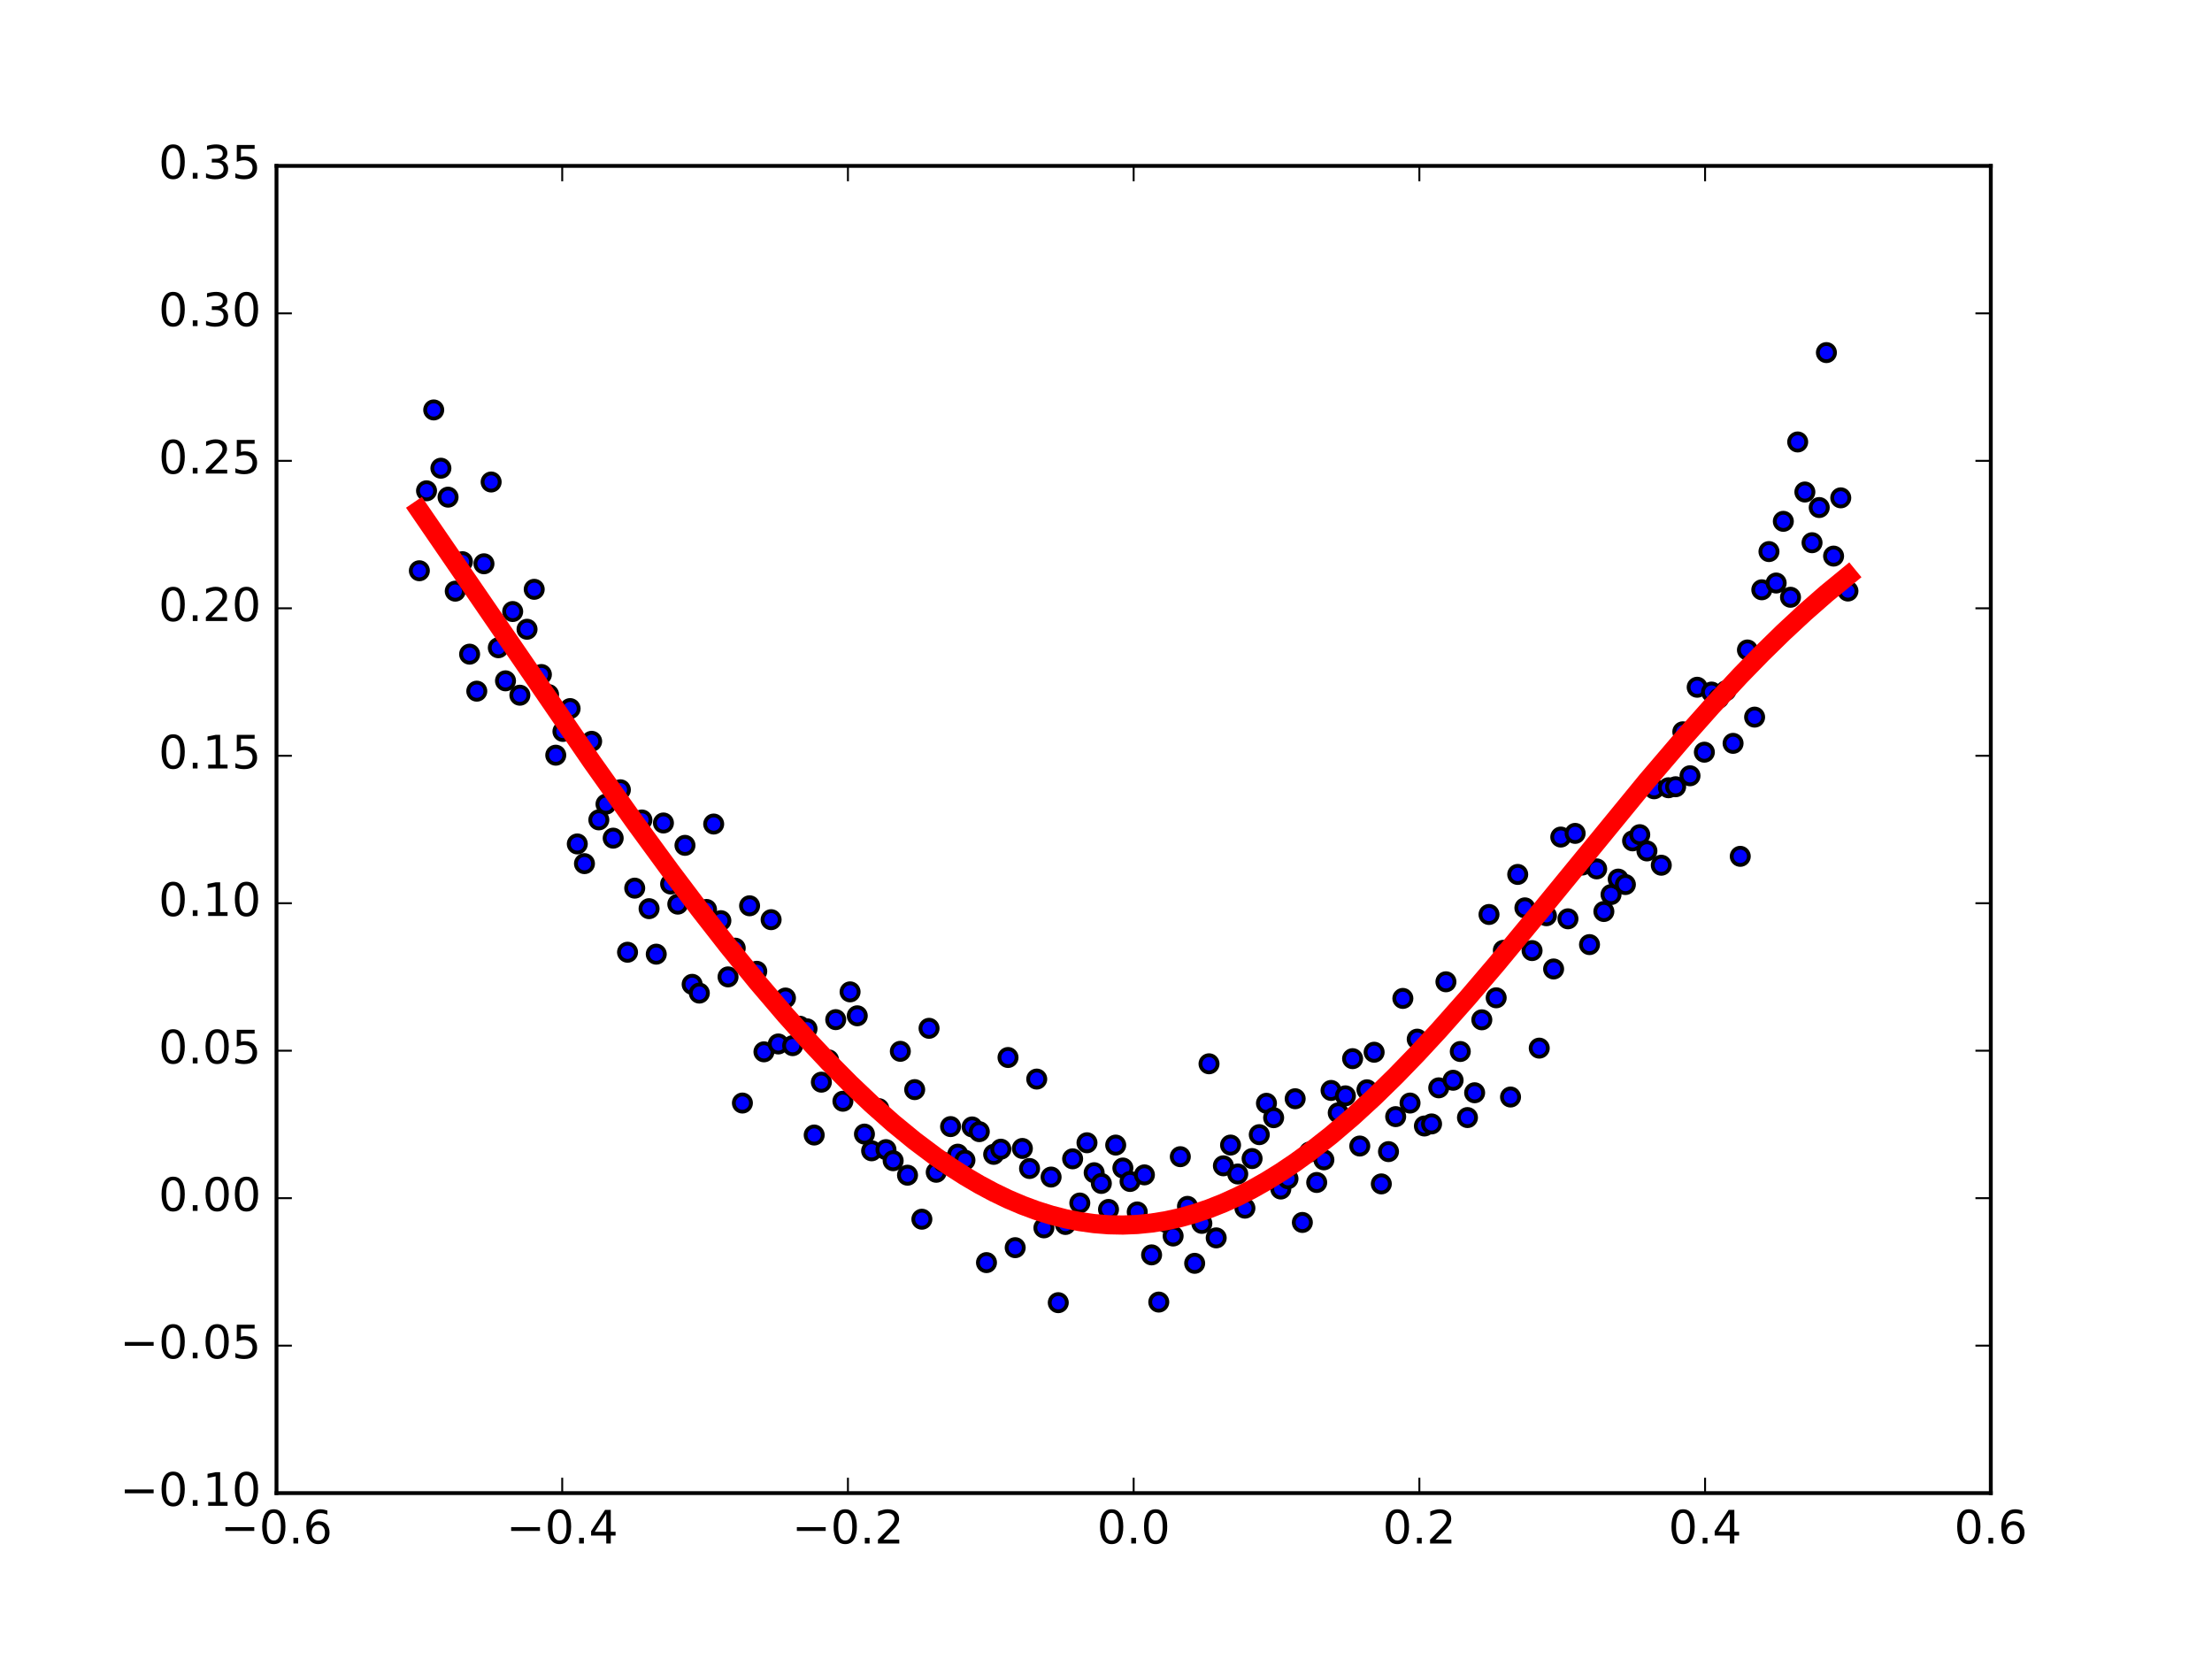 <?xml version="1.0" encoding="utf-8" standalone="no"?>
<!DOCTYPE svg PUBLIC "-//W3C//DTD SVG 1.1//EN"
  "http://www.w3.org/Graphics/SVG/1.1/DTD/svg11.dtd">
<!-- Created with matplotlib (http://matplotlib.org/) -->
<svg height="432pt" version="1.1" viewBox="0 0 576 432" width="576pt" xmlns="http://www.w3.org/2000/svg" xmlns:xlink="http://www.w3.org/1999/xlink">
 <defs>
  <style type="text/css">
*{stroke-linecap:butt;stroke-linejoin:round;stroke-miterlimit:100000;}
  </style>
 </defs>
 <g id="figure_1">
  <g id="patch_1">
   <path d="M 0 432 
L 576 432 
L 576 0 
L 0 0 
z
" style="fill:#ffffff;"/>
  </g>
  <g id="axes_1">
   <g id="patch_2">
    <path d="M 72 388.8 
L 518.4 388.8 
L 518.4 43.2 
L 72 43.2 
z
" style="fill:#ffffff;"/>
   </g>
   <g id="PathCollection_1">
    <defs>
     <path d="M 0 2.236 
C 0.593 2.236 1.162 2 1.581 1.581 
C 2 1.162 2.236 0.593 2.236 0 
C 2.236 -0.593 2 -1.162 1.581 -1.581 
C 1.162 -2 0.593 -2.236 0 -2.236 
C -0.593 -2.236 -1.162 -2 -1.581 -1.581 
C -2 -1.162 -2.236 -0.593 -2.236 0 
C -2.236 0.593 -2 1.162 -1.581 1.581 
C -1.162 2 -0.593 2.236 0 2.236 
z
" id="m506ddc6a43" style="stroke:#000000;"/>
    </defs>
    <g clip-path="url(#p1f3b185e52)">
     <use style="fill:#0000ff;stroke:#000000;" x="109.2" xlink:href="#m506ddc6a43" y="148.62"/>
     <use style="fill:#0000ff;stroke:#000000;" x="111.069" xlink:href="#m506ddc6a43" y="127.802"/>
     <use style="fill:#0000ff;stroke:#000000;" x="112.939" xlink:href="#m506ddc6a43" y="106.748"/>
     <use style="fill:#0000ff;stroke:#000000;" x="114.808" xlink:href="#m506ddc6a43" y="121.921"/>
     <use style="fill:#0000ff;stroke:#000000;" x="116.677" xlink:href="#m506ddc6a43" y="129.46"/>
     <use style="fill:#0000ff;stroke:#000000;" x="118.547" xlink:href="#m506ddc6a43" y="153.936"/>
     <use style="fill:#0000ff;stroke:#000000;" x="120.416" xlink:href="#m506ddc6a43" y="146.264"/>
     <use style="fill:#0000ff;stroke:#000000;" x="122.285" xlink:href="#m506ddc6a43" y="170.341"/>
     <use style="fill:#0000ff;stroke:#000000;" x="124.155" xlink:href="#m506ddc6a43" y="179.978"/>
     <use style="fill:#0000ff;stroke:#000000;" x="126.024" xlink:href="#m506ddc6a43" y="146.805"/>
     <use style="fill:#0000ff;stroke:#000000;" x="127.893" xlink:href="#m506ddc6a43" y="125.513"/>
     <use style="fill:#0000ff;stroke:#000000;" x="129.763" xlink:href="#m506ddc6a43" y="168.671"/>
     <use style="fill:#0000ff;stroke:#000000;" x="131.632" xlink:href="#m506ddc6a43" y="177.287"/>
     <use style="fill:#0000ff;stroke:#000000;" x="133.502" xlink:href="#m506ddc6a43" y="159.24"/>
     <use style="fill:#0000ff;stroke:#000000;" x="135.371" xlink:href="#m506ddc6a43" y="181.033"/>
     <use style="fill:#0000ff;stroke:#000000;" x="137.24" xlink:href="#m506ddc6a43" y="163.856"/>
     <use style="fill:#0000ff;stroke:#000000;" x="139.11" xlink:href="#m506ddc6a43" y="153.457"/>
     <use style="fill:#0000ff;stroke:#000000;" x="140.979" xlink:href="#m506ddc6a43" y="175.645"/>
     <use style="fill:#0000ff;stroke:#000000;" x="142.848" xlink:href="#m506ddc6a43" y="180.861"/>
     <use style="fill:#0000ff;stroke:#000000;" x="144.718" xlink:href="#m506ddc6a43" y="196.65"/>
     <use style="fill:#0000ff;stroke:#000000;" x="146.587" xlink:href="#m506ddc6a43" y="190.463"/>
     <use style="fill:#0000ff;stroke:#000000;" x="148.456" xlink:href="#m506ddc6a43" y="184.512"/>
     <use style="fill:#0000ff;stroke:#000000;" x="150.326" xlink:href="#m506ddc6a43" y="219.762"/>
     <use style="fill:#0000ff;stroke:#000000;" x="152.195" xlink:href="#m506ddc6a43" y="224.886"/>
     <use style="fill:#0000ff;stroke:#000000;" x="154.064" xlink:href="#m506ddc6a43" y="193.037"/>
     <use style="fill:#0000ff;stroke:#000000;" x="155.934" xlink:href="#m506ddc6a43" y="213.491"/>
     <use style="fill:#0000ff;stroke:#000000;" x="157.803" xlink:href="#m506ddc6a43" y="209.403"/>
     <use style="fill:#0000ff;stroke:#000000;" x="159.672" xlink:href="#m506ddc6a43" y="218.252"/>
     <use style="fill:#0000ff;stroke:#000000;" x="161.542" xlink:href="#m506ddc6a43" y="205.656"/>
     <use style="fill:#0000ff;stroke:#000000;" x="163.411" xlink:href="#m506ddc6a43" y="247.96"/>
     <use style="fill:#0000ff;stroke:#000000;" x="165.28" xlink:href="#m506ddc6a43" y="231.271"/>
     <use style="fill:#0000ff;stroke:#000000;" x="167.15" xlink:href="#m506ddc6a43" y="213.524"/>
     <use style="fill:#0000ff;stroke:#000000;" x="169.019" xlink:href="#m506ddc6a43" y="236.613"/>
     <use style="fill:#0000ff;stroke:#000000;" x="170.888" xlink:href="#m506ddc6a43" y="248.46"/>
     <use style="fill:#0000ff;stroke:#000000;" x="172.758" xlink:href="#m506ddc6a43" y="214.305"/>
     <use style="fill:#0000ff;stroke:#000000;" x="174.627" xlink:href="#m506ddc6a43" y="230.191"/>
     <use style="fill:#0000ff;stroke:#000000;" x="176.496" xlink:href="#m506ddc6a43" y="235.436"/>
     <use style="fill:#0000ff;stroke:#000000;" x="178.366" xlink:href="#m506ddc6a43" y="220.128"/>
     <use style="fill:#0000ff;stroke:#000000;" x="180.235" xlink:href="#m506ddc6a43" y="256.316"/>
     <use style="fill:#0000ff;stroke:#000000;" x="182.105" xlink:href="#m506ddc6a43" y="258.601"/>
     <use style="fill:#0000ff;stroke:#000000;" x="183.974" xlink:href="#m506ddc6a43" y="236.819"/>
     <use style="fill:#0000ff;stroke:#000000;" x="185.843" xlink:href="#m506ddc6a43" y="214.576"/>
     <use style="fill:#0000ff;stroke:#000000;" x="187.713" xlink:href="#m506ddc6a43" y="239.741"/>
     <use style="fill:#0000ff;stroke:#000000;" x="189.582" xlink:href="#m506ddc6a43" y="254.382"/>
     <use style="fill:#0000ff;stroke:#000000;" x="191.451" xlink:href="#m506ddc6a43" y="246.901"/>
     <use style="fill:#0000ff;stroke:#000000;" x="193.321" xlink:href="#m506ddc6a43" y="287.228"/>
     <use style="fill:#0000ff;stroke:#000000;" x="195.19" xlink:href="#m506ddc6a43" y="235.866"/>
     <use style="fill:#0000ff;stroke:#000000;" x="197.059" xlink:href="#m506ddc6a43" y="252.924"/>
     <use style="fill:#0000ff;stroke:#000000;" x="198.929" xlink:href="#m506ddc6a43" y="273.895"/>
     <use style="fill:#0000ff;stroke:#000000;" x="200.798" xlink:href="#m506ddc6a43" y="239.482"/>
     <use style="fill:#0000ff;stroke:#000000;" x="202.667" xlink:href="#m506ddc6a43" y="271.846"/>
     <use style="fill:#0000ff;stroke:#000000;" x="204.537" xlink:href="#m506ddc6a43" y="259.882"/>
     <use style="fill:#0000ff;stroke:#000000;" x="206.406" xlink:href="#m506ddc6a43" y="272.287"/>
     <use style="fill:#0000ff;stroke:#000000;" x="208.275" xlink:href="#m506ddc6a43" y="267.223"/>
     <use style="fill:#0000ff;stroke:#000000;" x="210.145" xlink:href="#m506ddc6a43" y="267.9"/>
     <use style="fill:#0000ff;stroke:#000000;" x="212.014" xlink:href="#m506ddc6a43" y="295.56"/>
     <use style="fill:#0000ff;stroke:#000000;" x="213.883" xlink:href="#m506ddc6a43" y="281.795"/>
     <use style="fill:#0000ff;stroke:#000000;" x="215.753" xlink:href="#m506ddc6a43" y="275.982"/>
     <use style="fill:#0000ff;stroke:#000000;" x="217.622" xlink:href="#m506ddc6a43" y="265.512"/>
     <use style="fill:#0000ff;stroke:#000000;" x="219.491" xlink:href="#m506ddc6a43" y="286.759"/>
     <use style="fill:#0000ff;stroke:#000000;" x="221.361" xlink:href="#m506ddc6a43" y="258.28"/>
     <use style="fill:#0000ff;stroke:#000000;" x="223.23" xlink:href="#m506ddc6a43" y="264.511"/>
     <use style="fill:#0000ff;stroke:#000000;" x="225.099" xlink:href="#m506ddc6a43" y="295.314"/>
     <use style="fill:#0000ff;stroke:#000000;" x="226.969" xlink:href="#m506ddc6a43" y="299.666"/>
     <use style="fill:#0000ff;stroke:#000000;" x="228.838" xlink:href="#m506ddc6a43" y="288.679"/>
     <use style="fill:#0000ff;stroke:#000000;" x="230.708" xlink:href="#m506ddc6a43" y="299.363"/>
     <use style="fill:#0000ff;stroke:#000000;" x="232.577" xlink:href="#m506ddc6a43" y="302.247"/>
     <use style="fill:#0000ff;stroke:#000000;" x="234.446" xlink:href="#m506ddc6a43" y="273.761"/>
     <use style="fill:#0000ff;stroke:#000000;" x="236.316" xlink:href="#m506ddc6a43" y="306.02"/>
     <use style="fill:#0000ff;stroke:#000000;" x="238.185" xlink:href="#m506ddc6a43" y="283.736"/>
     <use style="fill:#0000ff;stroke:#000000;" x="240.054" xlink:href="#m506ddc6a43" y="317.481"/>
     <use style="fill:#0000ff;stroke:#000000;" x="241.924" xlink:href="#m506ddc6a43" y="267.77"/>
     <use style="fill:#0000ff;stroke:#000000;" x="243.793" xlink:href="#m506ddc6a43" y="305.258"/>
     <use style="fill:#0000ff;stroke:#000000;" x="245.662" xlink:href="#m506ddc6a43" y="302.652"/>
     <use style="fill:#0000ff;stroke:#000000;" x="247.532" xlink:href="#m506ddc6a43" y="293.362"/>
     <use style="fill:#0000ff;stroke:#000000;" x="249.401" xlink:href="#m506ddc6a43" y="300.543"/>
     <use style="fill:#0000ff;stroke:#000000;" x="251.27" xlink:href="#m506ddc6a43" y="302.114"/>
     <use style="fill:#0000ff;stroke:#000000;" x="253.14" xlink:href="#m506ddc6a43" y="293.453"/>
     <use style="fill:#0000ff;stroke:#000000;" x="255.009" xlink:href="#m506ddc6a43" y="294.68"/>
     <use style="fill:#0000ff;stroke:#000000;" x="256.878" xlink:href="#m506ddc6a43" y="328.781"/>
     <use style="fill:#0000ff;stroke:#000000;" x="258.748" xlink:href="#m506ddc6a43" y="300.592"/>
     <use style="fill:#0000ff;stroke:#000000;" x="260.617" xlink:href="#m506ddc6a43" y="299.245"/>
     <use style="fill:#0000ff;stroke:#000000;" x="262.486" xlink:href="#m506ddc6a43" y="275.372"/>
     <use style="fill:#0000ff;stroke:#000000;" x="264.356" xlink:href="#m506ddc6a43" y="324.89"/>
     <use style="fill:#0000ff;stroke:#000000;" x="266.225" xlink:href="#m506ddc6a43" y="299.055"/>
     <use style="fill:#0000ff;stroke:#000000;" x="268.094" xlink:href="#m506ddc6a43" y="304.275"/>
     <use style="fill:#0000ff;stroke:#000000;" x="269.964" xlink:href="#m506ddc6a43" y="280.989"/>
     <use style="fill:#0000ff;stroke:#000000;" x="271.833" xlink:href="#m506ddc6a43" y="319.729"/>
     <use style="fill:#0000ff;stroke:#000000;" x="273.703" xlink:href="#m506ddc6a43" y="306.504"/>
     <use style="fill:#0000ff;stroke:#000000;" x="275.572" xlink:href="#m506ddc6a43" y="339.213"/>
     <use style="fill:#0000ff;stroke:#000000;" x="277.441" xlink:href="#m506ddc6a43" y="318.851"/>
     <use style="fill:#0000ff;stroke:#000000;" x="279.311" xlink:href="#m506ddc6a43" y="301.754"/>
     <use style="fill:#0000ff;stroke:#000000;" x="281.18" xlink:href="#m506ddc6a43" y="313.263"/>
     <use style="fill:#0000ff;stroke:#000000;" x="283.049" xlink:href="#m506ddc6a43" y="297.575"/>
     <use style="fill:#0000ff;stroke:#000000;" x="284.919" xlink:href="#m506ddc6a43" y="305.376"/>
     <use style="fill:#0000ff;stroke:#000000;" x="286.788" xlink:href="#m506ddc6a43" y="308.165"/>
     <use style="fill:#0000ff;stroke:#000000;" x="288.657" xlink:href="#m506ddc6a43" y="314.935"/>
     <use style="fill:#0000ff;stroke:#000000;" x="290.527" xlink:href="#m506ddc6a43" y="298.178"/>
     <use style="fill:#0000ff;stroke:#000000;" x="292.396" xlink:href="#m506ddc6a43" y="304.152"/>
     <use style="fill:#0000ff;stroke:#000000;" x="294.265" xlink:href="#m506ddc6a43" y="307.653"/>
     <use style="fill:#0000ff;stroke:#000000;" x="296.135" xlink:href="#m506ddc6a43" y="315.593"/>
     <use style="fill:#0000ff;stroke:#000000;" x="298.004" xlink:href="#m506ddc6a43" y="305.937"/>
     <use style="fill:#0000ff;stroke:#000000;" x="299.873" xlink:href="#m506ddc6a43" y="326.767"/>
     <use style="fill:#0000ff;stroke:#000000;" x="301.743" xlink:href="#m506ddc6a43" y="339.058"/>
     <use style="fill:#0000ff;stroke:#000000;" x="303.612" xlink:href="#m506ddc6a43" y="318.309"/>
     <use style="fill:#0000ff;stroke:#000000;" x="305.481" xlink:href="#m506ddc6a43" y="321.852"/>
     <use style="fill:#0000ff;stroke:#000000;" x="307.351" xlink:href="#m506ddc6a43" y="301.199"/>
     <use style="fill:#0000ff;stroke:#000000;" x="309.22" xlink:href="#m506ddc6a43" y="314.131"/>
     <use style="fill:#0000ff;stroke:#000000;" x="311.089" xlink:href="#m506ddc6a43" y="328.966"/>
     <use style="fill:#0000ff;stroke:#000000;" x="312.959" xlink:href="#m506ddc6a43" y="318.565"/>
     <use style="fill:#0000ff;stroke:#000000;" x="314.828" xlink:href="#m506ddc6a43" y="277.009"/>
     <use style="fill:#0000ff;stroke:#000000;" x="316.697" xlink:href="#m506ddc6a43" y="322.342"/>
     <use style="fill:#0000ff;stroke:#000000;" x="318.567" xlink:href="#m506ddc6a43" y="303.576"/>
     <use style="fill:#0000ff;stroke:#000000;" x="320.436" xlink:href="#m506ddc6a43" y="298.171"/>
     <use style="fill:#0000ff;stroke:#000000;" x="322.306" xlink:href="#m506ddc6a43" y="305.707"/>
     <use style="fill:#0000ff;stroke:#000000;" x="324.175" xlink:href="#m506ddc6a43" y="314.601"/>
     <use style="fill:#0000ff;stroke:#000000;" x="326.044" xlink:href="#m506ddc6a43" y="301.688"/>
     <use style="fill:#0000ff;stroke:#000000;" x="327.914" xlink:href="#m506ddc6a43" y="295.464"/>
     <use style="fill:#0000ff;stroke:#000000;" x="329.783" xlink:href="#m506ddc6a43" y="287.292"/>
     <use style="fill:#0000ff;stroke:#000000;" x="331.652" xlink:href="#m506ddc6a43" y="291.043"/>
     <use style="fill:#0000ff;stroke:#000000;" x="333.522" xlink:href="#m506ddc6a43" y="309.619"/>
     <use style="fill:#0000ff;stroke:#000000;" x="335.391" xlink:href="#m506ddc6a43" y="306.94"/>
     <use style="fill:#0000ff;stroke:#000000;" x="337.26" xlink:href="#m506ddc6a43" y="286.109"/>
     <use style="fill:#0000ff;stroke:#000000;" x="339.13" xlink:href="#m506ddc6a43" y="318.323"/>
     <use style="fill:#0000ff;stroke:#000000;" x="340.999" xlink:href="#m506ddc6a43" y="299.973"/>
     <use style="fill:#0000ff;stroke:#000000;" x="342.868" xlink:href="#m506ddc6a43" y="307.915"/>
     <use style="fill:#0000ff;stroke:#000000;" x="344.738" xlink:href="#m506ddc6a43" y="302.016"/>
     <use style="fill:#0000ff;stroke:#000000;" x="346.607" xlink:href="#m506ddc6a43" y="283.948"/>
     <use style="fill:#0000ff;stroke:#000000;" x="348.476" xlink:href="#m506ddc6a43" y="289.784"/>
     <use style="fill:#0000ff;stroke:#000000;" x="350.346" xlink:href="#m506ddc6a43" y="285.353"/>
     <use style="fill:#0000ff;stroke:#000000;" x="352.215" xlink:href="#m506ddc6a43" y="275.672"/>
     <use style="fill:#0000ff;stroke:#000000;" x="354.084" xlink:href="#m506ddc6a43" y="298.424"/>
     <use style="fill:#0000ff;stroke:#000000;" x="355.954" xlink:href="#m506ddc6a43" y="283.779"/>
     <use style="fill:#0000ff;stroke:#000000;" x="357.823" xlink:href="#m506ddc6a43" y="273.999"/>
     <use style="fill:#0000ff;stroke:#000000;" x="359.692" xlink:href="#m506ddc6a43" y="308.287"/>
     <use style="fill:#0000ff;stroke:#000000;" x="361.562" xlink:href="#m506ddc6a43" y="299.879"/>
     <use style="fill:#0000ff;stroke:#000000;" x="363.431" xlink:href="#m506ddc6a43" y="290.769"/>
     <use style="fill:#0000ff;stroke:#000000;" x="365.301" xlink:href="#m506ddc6a43" y="259.986"/>
     <use style="fill:#0000ff;stroke:#000000;" x="367.17" xlink:href="#m506ddc6a43" y="287.23"/>
     <use style="fill:#0000ff;stroke:#000000;" x="369.039" xlink:href="#m506ddc6a43" y="270.592"/>
     <use style="fill:#0000ff;stroke:#000000;" x="370.909" xlink:href="#m506ddc6a43" y="293.207"/>
     <use style="fill:#0000ff;stroke:#000000;" x="372.778" xlink:href="#m506ddc6a43" y="292.667"/>
     <use style="fill:#0000ff;stroke:#000000;" x="374.647" xlink:href="#m506ddc6a43" y="283.271"/>
     <use style="fill:#0000ff;stroke:#000000;" x="376.517" xlink:href="#m506ddc6a43" y="255.655"/>
     <use style="fill:#0000ff;stroke:#000000;" x="378.386" xlink:href="#m506ddc6a43" y="281.297"/>
     <use style="fill:#0000ff;stroke:#000000;" x="380.255" xlink:href="#m506ddc6a43" y="273.811"/>
     <use style="fill:#0000ff;stroke:#000000;" x="382.125" xlink:href="#m506ddc6a43" y="291.012"/>
     <use style="fill:#0000ff;stroke:#000000;" x="383.994" xlink:href="#m506ddc6a43" y="284.552"/>
     <use style="fill:#0000ff;stroke:#000000;" x="385.863" xlink:href="#m506ddc6a43" y="265.555"/>
     <use style="fill:#0000ff;stroke:#000000;" x="387.733" xlink:href="#m506ddc6a43" y="238.129"/>
     <use style="fill:#0000ff;stroke:#000000;" x="389.602" xlink:href="#m506ddc6a43" y="259.824"/>
     <use style="fill:#0000ff;stroke:#000000;" x="391.471" xlink:href="#m506ddc6a43" y="247.462"/>
     <use style="fill:#0000ff;stroke:#000000;" x="393.341" xlink:href="#m506ddc6a43" y="285.663"/>
     <use style="fill:#0000ff;stroke:#000000;" x="395.21" xlink:href="#m506ddc6a43" y="227.7"/>
     <use style="fill:#0000ff;stroke:#000000;" x="397.079" xlink:href="#m506ddc6a43" y="236.403"/>
     <use style="fill:#0000ff;stroke:#000000;" x="398.949" xlink:href="#m506ddc6a43" y="247.532"/>
     <use style="fill:#0000ff;stroke:#000000;" x="400.818" xlink:href="#m506ddc6a43" y="272.932"/>
     <use style="fill:#0000ff;stroke:#000000;" x="402.687" xlink:href="#m506ddc6a43" y="238.453"/>
     <use style="fill:#0000ff;stroke:#000000;" x="404.557" xlink:href="#m506ddc6a43" y="252.319"/>
     <use style="fill:#0000ff;stroke:#000000;" x="406.426" xlink:href="#m506ddc6a43" y="217.969"/>
     <use style="fill:#0000ff;stroke:#000000;" x="408.295" xlink:href="#m506ddc6a43" y="239.257"/>
     <use style="fill:#0000ff;stroke:#000000;" x="410.165" xlink:href="#m506ddc6a43" y="217.013"/>
     <use style="fill:#0000ff;stroke:#000000;" x="412.034" xlink:href="#m506ddc6a43" y="225.252"/>
     <use style="fill:#0000ff;stroke:#000000;" x="413.904" xlink:href="#m506ddc6a43" y="245.971"/>
     <use style="fill:#0000ff;stroke:#000000;" x="415.773" xlink:href="#m506ddc6a43" y="226.257"/>
     <use style="fill:#0000ff;stroke:#000000;" x="417.642" xlink:href="#m506ddc6a43" y="237.354"/>
     <use style="fill:#0000ff;stroke:#000000;" x="419.512" xlink:href="#m506ddc6a43" y="232.942"/>
     <use style="fill:#0000ff;stroke:#000000;" x="421.381" xlink:href="#m506ddc6a43" y="228.915"/>
     <use style="fill:#0000ff;stroke:#000000;" x="423.25" xlink:href="#m506ddc6a43" y="230.332"/>
     <use style="fill:#0000ff;stroke:#000000;" x="425.12" xlink:href="#m506ddc6a43" y="218.958"/>
     <use style="fill:#0000ff;stroke:#000000;" x="426.989" xlink:href="#m506ddc6a43" y="217.346"/>
     <use style="fill:#0000ff;stroke:#000000;" x="428.858" xlink:href="#m506ddc6a43" y="221.579"/>
     <use style="fill:#0000ff;stroke:#000000;" x="430.728" xlink:href="#m506ddc6a43" y="205.397"/>
     <use style="fill:#0000ff;stroke:#000000;" x="432.597" xlink:href="#m506ddc6a43" y="225.303"/>
     <use style="fill:#0000ff;stroke:#000000;" x="434.466" xlink:href="#m506ddc6a43" y="205.129"/>
     <use style="fill:#0000ff;stroke:#000000;" x="436.336" xlink:href="#m506ddc6a43" y="204.865"/>
     <use style="fill:#0000ff;stroke:#000000;" x="438.205" xlink:href="#m506ddc6a43" y="190.557"/>
     <use style="fill:#0000ff;stroke:#000000;" x="440.074" xlink:href="#m506ddc6a43" y="202.009"/>
     <use style="fill:#0000ff;stroke:#000000;" x="441.944" xlink:href="#m506ddc6a43" y="178.959"/>
     <use style="fill:#0000ff;stroke:#000000;" x="443.813" xlink:href="#m506ddc6a43" y="195.868"/>
     <use style="fill:#0000ff;stroke:#000000;" x="445.682" xlink:href="#m506ddc6a43" y="180.213"/>
     <use style="fill:#0000ff;stroke:#000000;" x="447.552" xlink:href="#m506ddc6a43" y="181.809"/>
     <use style="fill:#0000ff;stroke:#000000;" x="449.421" xlink:href="#m506ddc6a43" y="179.874"/>
     <use style="fill:#0000ff;stroke:#000000;" x="451.29" xlink:href="#m506ddc6a43" y="193.566"/>
     <use style="fill:#0000ff;stroke:#000000;" x="453.16" xlink:href="#m506ddc6a43" y="222.987"/>
     <use style="fill:#0000ff;stroke:#000000;" x="455.029" xlink:href="#m506ddc6a43" y="169.251"/>
     <use style="fill:#0000ff;stroke:#000000;" x="456.898" xlink:href="#m506ddc6a43" y="186.736"/>
     <use style="fill:#0000ff;stroke:#000000;" x="458.768" xlink:href="#m506ddc6a43" y="153.579"/>
     <use style="fill:#0000ff;stroke:#000000;" x="460.637" xlink:href="#m506ddc6a43" y="143.63"/>
     <use style="fill:#0000ff;stroke:#000000;" x="462.507" xlink:href="#m506ddc6a43" y="151.816"/>
     <use style="fill:#0000ff;stroke:#000000;" x="464.376" xlink:href="#m506ddc6a43" y="135.754"/>
     <use style="fill:#0000ff;stroke:#000000;" x="466.245" xlink:href="#m506ddc6a43" y="155.528"/>
     <use style="fill:#0000ff;stroke:#000000;" x="468.115" xlink:href="#m506ddc6a43" y="115.086"/>
     <use style="fill:#0000ff;stroke:#000000;" x="469.984" xlink:href="#m506ddc6a43" y="128.118"/>
     <use style="fill:#0000ff;stroke:#000000;" x="471.853" xlink:href="#m506ddc6a43" y="141.322"/>
     <use style="fill:#0000ff;stroke:#000000;" x="473.723" xlink:href="#m506ddc6a43" y="132.162"/>
     <use style="fill:#0000ff;stroke:#000000;" x="475.592" xlink:href="#m506ddc6a43" y="91.816"/>
     <use style="fill:#0000ff;stroke:#000000;" x="477.461" xlink:href="#m506ddc6a43" y="144.806"/>
     <use style="fill:#0000ff;stroke:#000000;" x="479.331" xlink:href="#m506ddc6a43" y="129.638"/>
     <use style="fill:#0000ff;stroke:#000000;" x="481.2" xlink:href="#m506ddc6a43" y="153.903"/>
    </g>
   </g>
   <g id="line2d_1">
    <path clip-path="url(#p1f3b185e52)" d="M 109.2 132.864 
L 154.064 198.285 
L 165.28 214.078 
L 174.627 226.858 
L 182.105 236.766 
L 189.582 246.342 
L 197.059 255.538 
L 204.537 264.303 
L 210.145 270.564 
L 215.753 276.533 
L 221.361 282.19 
L 226.969 287.514 
L 232.577 292.484 
L 238.185 297.082 
L 243.793 301.288 
L 247.532 303.865 
L 251.27 306.255 
L 255.009 308.453 
L 258.748 310.454 
L 262.486 312.254 
L 266.225 313.848 
L 269.964 315.234 
L 273.703 316.408 
L 277.441 317.366 
L 281.18 318.106 
L 284.919 318.626 
L 288.657 318.924 
L 292.396 318.999 
L 296.135 318.85 
L 299.873 318.477 
L 303.612 317.879 
L 307.351 317.058 
L 311.089 316.015 
L 314.828 314.752 
L 318.567 313.271 
L 322.306 311.575 
L 326.044 309.667 
L 329.783 307.553 
L 333.522 305.237 
L 337.26 302.723 
L 340.999 300.019 
L 346.607 295.619 
L 352.215 290.829 
L 357.823 285.675 
L 363.431 280.188 
L 369.039 274.398 
L 374.647 268.34 
L 382.125 259.906 
L 389.602 251.145 
L 400.818 237.587 
L 428.858 203.347 
L 438.205 192.401 
L 445.682 183.983 
L 453.16 175.937 
L 458.768 170.182 
L 464.376 164.689 
L 469.984 159.477 
L 475.592 154.563 
L 481.2 149.96 
L 481.2 149.96 
" style="fill:none;stroke:#ff0000;stroke-linecap:square;stroke-width:5.0;"/>
   </g>
   <g id="patch_3">
    <path d="M 72 388.8 
L 518.4 388.8 
" style="fill:none;stroke:#000000;stroke-linecap:square;stroke-linejoin:miter;"/>
   </g>
   <g id="patch_4">
    <path d="M 518.4 388.8 
L 518.4 43.2 
" style="fill:none;stroke:#000000;stroke-linecap:square;stroke-linejoin:miter;"/>
   </g>
   <g id="patch_5">
    <path d="M 72 43.2 
L 518.4 43.2 
" style="fill:none;stroke:#000000;stroke-linecap:square;stroke-linejoin:miter;"/>
   </g>
   <g id="patch_6">
    <path d="M 72 388.8 
L 72 43.2 
" style="fill:none;stroke:#000000;stroke-linecap:square;stroke-linejoin:miter;"/>
   </g>
   <g id="matplotlib.axis_1">
    <g id="xtick_1">
     <g id="line2d_2">
      <defs>
       <path d="M 0 0 
L 0 -4 
" id="mc5e7414f00" style="stroke:#000000;stroke-width:0.5;"/>
      </defs>
      <g>
       <use style="stroke:#000000;stroke-width:0.5;" x="72.0" xlink:href="#mc5e7414f00" y="388.8"/>
      </g>
     </g>
     <g id="line2d_3">
      <defs>
       <path d="M 0 0 
L 0 4 
" id="mc945f7fe42" style="stroke:#000000;stroke-width:0.5;"/>
      </defs>
      <g>
       <use style="stroke:#000000;stroke-width:0.5;" x="72.0" xlink:href="#mc945f7fe42" y="43.2"/>
      </g>
     </g>
     <g id="text_1">
      <!-- −0.6 -->
      <defs>
       <path d="M 10.688 12.406 
L 21 12.406 
L 21 0 
L 10.688 0 
z
" id="BitstreamVeraSans-Roman-2e"/>
       <path d="M 31.781 66.406 
Q 24.172 66.406 20.328 58.906 
Q 16.5 51.422 16.5 36.375 
Q 16.5 21.391 20.328 13.891 
Q 24.172 6.391 31.781 6.391 
Q 39.453 6.391 43.281 13.891 
Q 47.125 21.391 47.125 36.375 
Q 47.125 51.422 43.281 58.906 
Q 39.453 66.406 31.781 66.406 
M 31.781 74.219 
Q 44.047 74.219 50.516 64.516 
Q 56.984 54.828 56.984 36.375 
Q 56.984 17.969 50.516 8.266 
Q 44.047 -1.422 31.781 -1.422 
Q 19.531 -1.422 13.062 8.266 
Q 6.594 17.969 6.594 36.375 
Q 6.594 54.828 13.062 64.516 
Q 19.531 74.219 31.781 74.219 
" id="BitstreamVeraSans-Roman-30"/>
       <path d="M 10.594 35.5 
L 73.188 35.5 
L 73.188 27.203 
L 10.594 27.203 
z
" id="BitstreamVeraSans-Roman-2212"/>
       <path d="M 33.016 40.375 
Q 26.375 40.375 22.484 35.828 
Q 18.609 31.297 18.609 23.391 
Q 18.609 15.531 22.484 10.953 
Q 26.375 6.391 33.016 6.391 
Q 39.656 6.391 43.531 10.953 
Q 47.406 15.531 47.406 23.391 
Q 47.406 31.297 43.531 35.828 
Q 39.656 40.375 33.016 40.375 
M 52.594 71.297 
L 52.594 62.312 
Q 48.875 64.062 45.094 64.984 
Q 41.312 65.922 37.594 65.922 
Q 27.828 65.922 22.672 59.328 
Q 17.531 52.734 16.797 39.406 
Q 19.672 43.656 24.016 45.922 
Q 28.375 48.188 33.594 48.188 
Q 44.578 48.188 50.953 41.516 
Q 57.328 34.859 57.328 23.391 
Q 57.328 12.156 50.688 5.359 
Q 44.047 -1.422 33.016 -1.422 
Q 20.359 -1.422 13.672 8.266 
Q 6.984 17.969 6.984 36.375 
Q 6.984 53.656 15.188 63.938 
Q 23.391 74.219 37.203 74.219 
Q 40.922 74.219 44.703 73.484 
Q 48.484 72.75 52.594 71.297 
" id="BitstreamVeraSans-Roman-36"/>
      </defs>
      <g transform="translate(57.43 401.918)scale(0.12 -0.12)">
       <use xlink:href="#BitstreamVeraSans-Roman-2212"/>
       <use x="83.789" xlink:href="#BitstreamVeraSans-Roman-30"/>
       <use x="147.412" xlink:href="#BitstreamVeraSans-Roman-2e"/>
       <use x="179.199" xlink:href="#BitstreamVeraSans-Roman-36"/>
      </g>
     </g>
    </g>
    <g id="xtick_2">
     <g id="line2d_4">
      <g>
       <use style="stroke:#000000;stroke-width:0.5;" x="146.4" xlink:href="#mc5e7414f00" y="388.8"/>
      </g>
     </g>
     <g id="line2d_5">
      <g>
       <use style="stroke:#000000;stroke-width:0.5;" x="146.4" xlink:href="#mc945f7fe42" y="43.2"/>
      </g>
     </g>
     <g id="text_2">
      <!-- −0.4 -->
      <defs>
       <path d="M 37.797 64.312 
L 12.891 25.391 
L 37.797 25.391 
z
M 35.203 72.906 
L 47.609 72.906 
L 47.609 25.391 
L 58.016 25.391 
L 58.016 17.188 
L 47.609 17.188 
L 47.609 0 
L 37.797 0 
L 37.797 17.188 
L 4.891 17.188 
L 4.891 26.703 
z
" id="BitstreamVeraSans-Roman-34"/>
      </defs>
      <g transform="translate(131.83 401.918)scale(0.12 -0.12)">
       <use xlink:href="#BitstreamVeraSans-Roman-2212"/>
       <use x="83.789" xlink:href="#BitstreamVeraSans-Roman-30"/>
       <use x="147.412" xlink:href="#BitstreamVeraSans-Roman-2e"/>
       <use x="179.199" xlink:href="#BitstreamVeraSans-Roman-34"/>
      </g>
     </g>
    </g>
    <g id="xtick_3">
     <g id="line2d_6">
      <g>
       <use style="stroke:#000000;stroke-width:0.5;" x="220.8" xlink:href="#mc5e7414f00" y="388.8"/>
      </g>
     </g>
     <g id="line2d_7">
      <g>
       <use style="stroke:#000000;stroke-width:0.5;" x="220.8" xlink:href="#mc945f7fe42" y="43.2"/>
      </g>
     </g>
     <g id="text_3">
      <!-- −0.2 -->
      <defs>
       <path d="M 19.188 8.297 
L 53.609 8.297 
L 53.609 0 
L 7.328 0 
L 7.328 8.297 
Q 12.938 14.109 22.625 23.891 
Q 32.328 33.688 34.812 36.531 
Q 39.547 41.844 41.422 45.531 
Q 43.312 49.219 43.312 52.781 
Q 43.312 58.594 39.234 62.25 
Q 35.156 65.922 28.609 65.922 
Q 23.969 65.922 18.812 64.312 
Q 13.672 62.703 7.812 59.422 
L 7.812 69.391 
Q 13.766 71.781 18.938 73 
Q 24.125 74.219 28.422 74.219 
Q 39.75 74.219 46.484 68.547 
Q 53.219 62.891 53.219 53.422 
Q 53.219 48.922 51.531 44.891 
Q 49.859 40.875 45.406 35.406 
Q 44.188 33.984 37.641 27.219 
Q 31.109 20.453 19.188 8.297 
" id="BitstreamVeraSans-Roman-32"/>
      </defs>
      <g transform="translate(206.23 401.918)scale(0.12 -0.12)">
       <use xlink:href="#BitstreamVeraSans-Roman-2212"/>
       <use x="83.789" xlink:href="#BitstreamVeraSans-Roman-30"/>
       <use x="147.412" xlink:href="#BitstreamVeraSans-Roman-2e"/>
       <use x="179.199" xlink:href="#BitstreamVeraSans-Roman-32"/>
      </g>
     </g>
    </g>
    <g id="xtick_4">
     <g id="line2d_8">
      <g>
       <use style="stroke:#000000;stroke-width:0.5;" x="295.2" xlink:href="#mc5e7414f00" y="388.8"/>
      </g>
     </g>
     <g id="line2d_9">
      <g>
       <use style="stroke:#000000;stroke-width:0.5;" x="295.2" xlink:href="#mc945f7fe42" y="43.2"/>
      </g>
     </g>
     <g id="text_4">
      <!-- 0.0 -->
      <g transform="translate(285.658 401.918)scale(0.12 -0.12)">
       <use xlink:href="#BitstreamVeraSans-Roman-30"/>
       <use x="63.623" xlink:href="#BitstreamVeraSans-Roman-2e"/>
       <use x="95.41" xlink:href="#BitstreamVeraSans-Roman-30"/>
      </g>
     </g>
    </g>
    <g id="xtick_5">
     <g id="line2d_10">
      <g>
       <use style="stroke:#000000;stroke-width:0.5;" x="369.6" xlink:href="#mc5e7414f00" y="388.8"/>
      </g>
     </g>
     <g id="line2d_11">
      <g>
       <use style="stroke:#000000;stroke-width:0.5;" x="369.6" xlink:href="#mc945f7fe42" y="43.2"/>
      </g>
     </g>
     <g id="text_5">
      <!-- 0.2 -->
      <g transform="translate(360.058 401.918)scale(0.12 -0.12)">
       <use xlink:href="#BitstreamVeraSans-Roman-30"/>
       <use x="63.623" xlink:href="#BitstreamVeraSans-Roman-2e"/>
       <use x="95.41" xlink:href="#BitstreamVeraSans-Roman-32"/>
      </g>
     </g>
    </g>
    <g id="xtick_6">
     <g id="line2d_12">
      <g>
       <use style="stroke:#000000;stroke-width:0.5;" x="444.0" xlink:href="#mc5e7414f00" y="388.8"/>
      </g>
     </g>
     <g id="line2d_13">
      <g>
       <use style="stroke:#000000;stroke-width:0.5;" x="444.0" xlink:href="#mc945f7fe42" y="43.2"/>
      </g>
     </g>
     <g id="text_6">
      <!-- 0.4 -->
      <g transform="translate(434.458 401.918)scale(0.12 -0.12)">
       <use xlink:href="#BitstreamVeraSans-Roman-30"/>
       <use x="63.623" xlink:href="#BitstreamVeraSans-Roman-2e"/>
       <use x="95.41" xlink:href="#BitstreamVeraSans-Roman-34"/>
      </g>
     </g>
    </g>
    <g id="xtick_7">
     <g id="line2d_14">
      <g>
       <use style="stroke:#000000;stroke-width:0.5;" x="518.4" xlink:href="#mc5e7414f00" y="388.8"/>
      </g>
     </g>
     <g id="line2d_15">
      <g>
       <use style="stroke:#000000;stroke-width:0.5;" x="518.4" xlink:href="#mc945f7fe42" y="43.2"/>
      </g>
     </g>
     <g id="text_7">
      <!-- 0.6 -->
      <g transform="translate(508.858 401.918)scale(0.12 -0.12)">
       <use xlink:href="#BitstreamVeraSans-Roman-30"/>
       <use x="63.623" xlink:href="#BitstreamVeraSans-Roman-2e"/>
       <use x="95.41" xlink:href="#BitstreamVeraSans-Roman-36"/>
      </g>
     </g>
    </g>
   </g>
   <g id="matplotlib.axis_2">
    <g id="ytick_1">
     <g id="line2d_16">
      <defs>
       <path d="M 0 0 
L 4 0 
" id="m42f590d9b5" style="stroke:#000000;stroke-width:0.5;"/>
      </defs>
      <g>
       <use style="stroke:#000000;stroke-width:0.5;" x="72.0" xlink:href="#m42f590d9b5" y="388.8"/>
      </g>
     </g>
     <g id="line2d_17">
      <defs>
       <path d="M 0 0 
L -4 0 
" id="mbfcf784ed5" style="stroke:#000000;stroke-width:0.5;"/>
      </defs>
      <g>
       <use style="stroke:#000000;stroke-width:0.5;" x="518.4" xlink:href="#mbfcf784ed5" y="388.8"/>
      </g>
     </g>
     <g id="text_8">
      <!-- −0.10 -->
      <defs>
       <path d="M 12.406 8.297 
L 28.516 8.297 
L 28.516 63.922 
L 10.984 60.406 
L 10.984 69.391 
L 28.422 72.906 
L 38.281 72.906 
L 38.281 8.297 
L 54.391 8.297 
L 54.391 0 
L 12.406 0 
z
" id="BitstreamVeraSans-Roman-31"/>
      </defs>
      <g transform="translate(31.226 392.111)scale(0.12 -0.12)">
       <use xlink:href="#BitstreamVeraSans-Roman-2212"/>
       <use x="83.789" xlink:href="#BitstreamVeraSans-Roman-30"/>
       <use x="147.412" xlink:href="#BitstreamVeraSans-Roman-2e"/>
       <use x="179.199" xlink:href="#BitstreamVeraSans-Roman-31"/>
       <use x="242.822" xlink:href="#BitstreamVeraSans-Roman-30"/>
      </g>
     </g>
    </g>
    <g id="ytick_2">
     <g id="line2d_18">
      <g>
       <use style="stroke:#000000;stroke-width:0.5;" x="72.0" xlink:href="#m42f590d9b5" y="350.4"/>
      </g>
     </g>
     <g id="line2d_19">
      <g>
       <use style="stroke:#000000;stroke-width:0.5;" x="518.4" xlink:href="#mbfcf784ed5" y="350.4"/>
      </g>
     </g>
     <g id="text_9">
      <!-- −0.05 -->
      <defs>
       <path d="M 10.797 72.906 
L 49.516 72.906 
L 49.516 64.594 
L 19.828 64.594 
L 19.828 46.734 
Q 21.969 47.469 24.109 47.828 
Q 26.266 48.188 28.422 48.188 
Q 40.625 48.188 47.75 41.5 
Q 54.891 34.812 54.891 23.391 
Q 54.891 11.625 47.562 5.094 
Q 40.234 -1.422 26.906 -1.422 
Q 22.312 -1.422 17.547 -0.641 
Q 12.797 0.141 7.719 1.703 
L 7.719 11.625 
Q 12.109 9.234 16.797 8.062 
Q 21.484 6.891 26.703 6.891 
Q 35.156 6.891 40.078 11.328 
Q 45.016 15.766 45.016 23.391 
Q 45.016 31 40.078 35.438 
Q 35.156 39.891 26.703 39.891 
Q 22.75 39.891 18.812 39.016 
Q 14.891 38.141 10.797 36.281 
z
" id="BitstreamVeraSans-Roman-35"/>
      </defs>
      <g transform="translate(31.226 353.711)scale(0.12 -0.12)">
       <use xlink:href="#BitstreamVeraSans-Roman-2212"/>
       <use x="83.789" xlink:href="#BitstreamVeraSans-Roman-30"/>
       <use x="147.412" xlink:href="#BitstreamVeraSans-Roman-2e"/>
       <use x="179.199" xlink:href="#BitstreamVeraSans-Roman-30"/>
       <use x="242.822" xlink:href="#BitstreamVeraSans-Roman-35"/>
      </g>
     </g>
    </g>
    <g id="ytick_3">
     <g id="line2d_20">
      <g>
       <use style="stroke:#000000;stroke-width:0.5;" x="72.0" xlink:href="#m42f590d9b5" y="312.0"/>
      </g>
     </g>
     <g id="line2d_21">
      <g>
       <use style="stroke:#000000;stroke-width:0.5;" x="518.4" xlink:href="#mbfcf784ed5" y="312.0"/>
      </g>
     </g>
     <g id="text_10">
      <!-- 0.00 -->
      <g transform="translate(41.281 315.311)scale(0.12 -0.12)">
       <use xlink:href="#BitstreamVeraSans-Roman-30"/>
       <use x="63.623" xlink:href="#BitstreamVeraSans-Roman-2e"/>
       <use x="95.41" xlink:href="#BitstreamVeraSans-Roman-30"/>
       <use x="159.033" xlink:href="#BitstreamVeraSans-Roman-30"/>
      </g>
     </g>
    </g>
    <g id="ytick_4">
     <g id="line2d_22">
      <g>
       <use style="stroke:#000000;stroke-width:0.5;" x="72.0" xlink:href="#m42f590d9b5" y="273.6"/>
      </g>
     </g>
     <g id="line2d_23">
      <g>
       <use style="stroke:#000000;stroke-width:0.5;" x="518.4" xlink:href="#mbfcf784ed5" y="273.6"/>
      </g>
     </g>
     <g id="text_11">
      <!-- 0.05 -->
      <g transform="translate(41.281 276.911)scale(0.12 -0.12)">
       <use xlink:href="#BitstreamVeraSans-Roman-30"/>
       <use x="63.623" xlink:href="#BitstreamVeraSans-Roman-2e"/>
       <use x="95.41" xlink:href="#BitstreamVeraSans-Roman-30"/>
       <use x="159.033" xlink:href="#BitstreamVeraSans-Roman-35"/>
      </g>
     </g>
    </g>
    <g id="ytick_5">
     <g id="line2d_24">
      <g>
       <use style="stroke:#000000;stroke-width:0.5;" x="72.0" xlink:href="#m42f590d9b5" y="235.2"/>
      </g>
     </g>
     <g id="line2d_25">
      <g>
       <use style="stroke:#000000;stroke-width:0.5;" x="518.4" xlink:href="#mbfcf784ed5" y="235.2"/>
      </g>
     </g>
     <g id="text_12">
      <!-- 0.10 -->
      <g transform="translate(41.281 238.511)scale(0.12 -0.12)">
       <use xlink:href="#BitstreamVeraSans-Roman-30"/>
       <use x="63.623" xlink:href="#BitstreamVeraSans-Roman-2e"/>
       <use x="95.41" xlink:href="#BitstreamVeraSans-Roman-31"/>
       <use x="159.033" xlink:href="#BitstreamVeraSans-Roman-30"/>
      </g>
     </g>
    </g>
    <g id="ytick_6">
     <g id="line2d_26">
      <g>
       <use style="stroke:#000000;stroke-width:0.5;" x="72.0" xlink:href="#m42f590d9b5" y="196.8"/>
      </g>
     </g>
     <g id="line2d_27">
      <g>
       <use style="stroke:#000000;stroke-width:0.5;" x="518.4" xlink:href="#mbfcf784ed5" y="196.8"/>
      </g>
     </g>
     <g id="text_13">
      <!-- 0.15 -->
      <g transform="translate(41.281 200.111)scale(0.12 -0.12)">
       <use xlink:href="#BitstreamVeraSans-Roman-30"/>
       <use x="63.623" xlink:href="#BitstreamVeraSans-Roman-2e"/>
       <use x="95.41" xlink:href="#BitstreamVeraSans-Roman-31"/>
       <use x="159.033" xlink:href="#BitstreamVeraSans-Roman-35"/>
      </g>
     </g>
    </g>
    <g id="ytick_7">
     <g id="line2d_28">
      <g>
       <use style="stroke:#000000;stroke-width:0.5;" x="72.0" xlink:href="#m42f590d9b5" y="158.4"/>
      </g>
     </g>
     <g id="line2d_29">
      <g>
       <use style="stroke:#000000;stroke-width:0.5;" x="518.4" xlink:href="#mbfcf784ed5" y="158.4"/>
      </g>
     </g>
     <g id="text_14">
      <!-- 0.20 -->
      <g transform="translate(41.281 161.711)scale(0.12 -0.12)">
       <use xlink:href="#BitstreamVeraSans-Roman-30"/>
       <use x="63.623" xlink:href="#BitstreamVeraSans-Roman-2e"/>
       <use x="95.41" xlink:href="#BitstreamVeraSans-Roman-32"/>
       <use x="159.033" xlink:href="#BitstreamVeraSans-Roman-30"/>
      </g>
     </g>
    </g>
    <g id="ytick_8">
     <g id="line2d_30">
      <g>
       <use style="stroke:#000000;stroke-width:0.5;" x="72.0" xlink:href="#m42f590d9b5" y="120.0"/>
      </g>
     </g>
     <g id="line2d_31">
      <g>
       <use style="stroke:#000000;stroke-width:0.5;" x="518.4" xlink:href="#mbfcf784ed5" y="120.0"/>
      </g>
     </g>
     <g id="text_15">
      <!-- 0.25 -->
      <g transform="translate(41.281 123.311)scale(0.12 -0.12)">
       <use xlink:href="#BitstreamVeraSans-Roman-30"/>
       <use x="63.623" xlink:href="#BitstreamVeraSans-Roman-2e"/>
       <use x="95.41" xlink:href="#BitstreamVeraSans-Roman-32"/>
       <use x="159.033" xlink:href="#BitstreamVeraSans-Roman-35"/>
      </g>
     </g>
    </g>
    <g id="ytick_9">
     <g id="line2d_32">
      <g>
       <use style="stroke:#000000;stroke-width:0.5;" x="72.0" xlink:href="#m42f590d9b5" y="81.6"/>
      </g>
     </g>
     <g id="line2d_33">
      <g>
       <use style="stroke:#000000;stroke-width:0.5;" x="518.4" xlink:href="#mbfcf784ed5" y="81.6"/>
      </g>
     </g>
     <g id="text_16">
      <!-- 0.30 -->
      <defs>
       <path d="M 40.578 39.312 
Q 47.656 37.797 51.625 33 
Q 55.609 28.219 55.609 21.188 
Q 55.609 10.406 48.188 4.484 
Q 40.766 -1.422 27.094 -1.422 
Q 22.516 -1.422 17.656 -0.516 
Q 12.797 0.391 7.625 2.203 
L 7.625 11.719 
Q 11.719 9.328 16.594 8.109 
Q 21.484 6.891 26.812 6.891 
Q 36.078 6.891 40.938 10.547 
Q 45.797 14.203 45.797 21.188 
Q 45.797 27.641 41.281 31.266 
Q 36.766 34.906 28.719 34.906 
L 20.219 34.906 
L 20.219 43.016 
L 29.109 43.016 
Q 36.375 43.016 40.234 45.922 
Q 44.094 48.828 44.094 54.297 
Q 44.094 59.906 40.109 62.906 
Q 36.141 65.922 28.719 65.922 
Q 24.656 65.922 20.016 65.031 
Q 15.375 64.156 9.812 62.312 
L 9.812 71.094 
Q 15.438 72.656 20.344 73.438 
Q 25.25 74.219 29.594 74.219 
Q 40.828 74.219 47.359 69.109 
Q 53.906 64.016 53.906 55.328 
Q 53.906 49.266 50.438 45.094 
Q 46.969 40.922 40.578 39.312 
" id="BitstreamVeraSans-Roman-33"/>
      </defs>
      <g transform="translate(41.281 84.911)scale(0.12 -0.12)">
       <use xlink:href="#BitstreamVeraSans-Roman-30"/>
       <use x="63.623" xlink:href="#BitstreamVeraSans-Roman-2e"/>
       <use x="95.41" xlink:href="#BitstreamVeraSans-Roman-33"/>
       <use x="159.033" xlink:href="#BitstreamVeraSans-Roman-30"/>
      </g>
     </g>
    </g>
    <g id="ytick_10">
     <g id="line2d_34">
      <g>
       <use style="stroke:#000000;stroke-width:0.5;" x="72.0" xlink:href="#m42f590d9b5" y="43.2"/>
      </g>
     </g>
     <g id="line2d_35">
      <g>
       <use style="stroke:#000000;stroke-width:0.5;" x="518.4" xlink:href="#mbfcf784ed5" y="43.2"/>
      </g>
     </g>
     <g id="text_17">
      <!-- 0.35 -->
      <g transform="translate(41.281 46.511)scale(0.12 -0.12)">
       <use xlink:href="#BitstreamVeraSans-Roman-30"/>
       <use x="63.623" xlink:href="#BitstreamVeraSans-Roman-2e"/>
       <use x="95.41" xlink:href="#BitstreamVeraSans-Roman-33"/>
       <use x="159.033" xlink:href="#BitstreamVeraSans-Roman-35"/>
      </g>
     </g>
    </g>
   </g>
  </g>
 </g>
 <defs>
  <clipPath id="p1f3b185e52">
   <rect height="345.6" width="446.4" x="72.0" y="43.2"/>
  </clipPath>
 </defs>
</svg>
